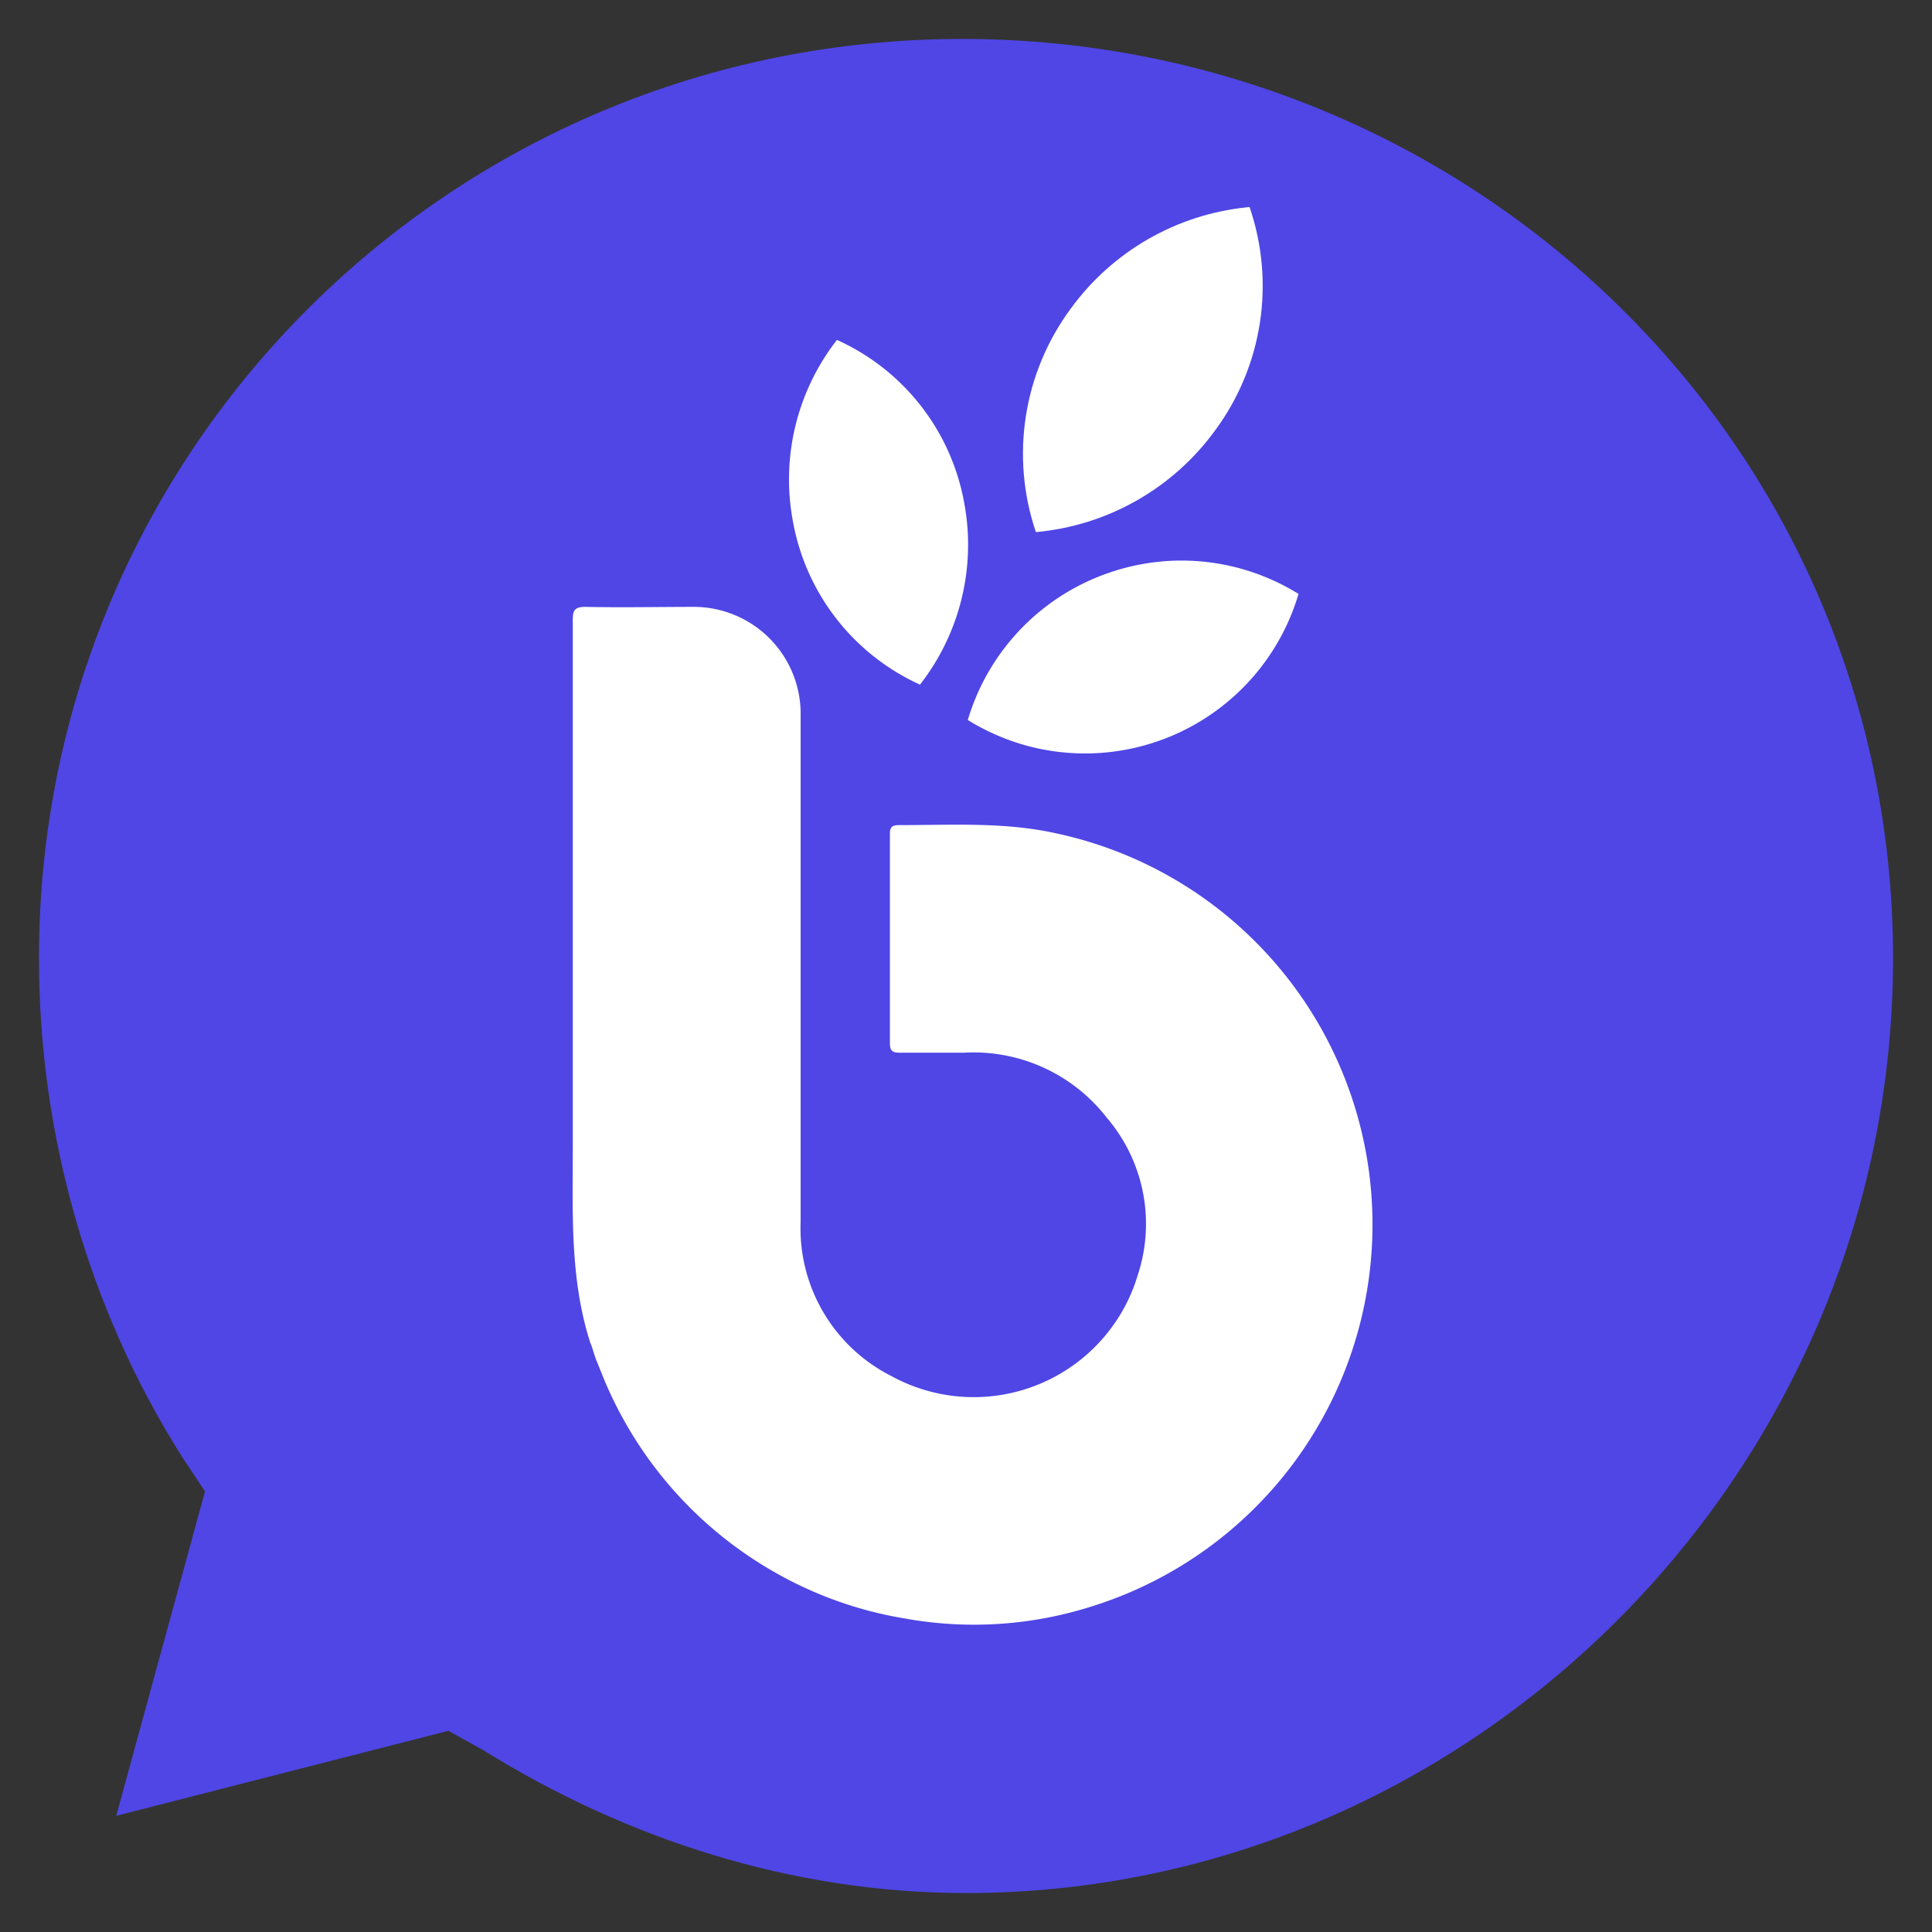 <?xml version="1.0" encoding="utf-8"?>
<svg width="1024" height="1024" viewBox="0 0 1024 1024" xmlns="http://www.w3.org/2000/svg">
  <rect x="0" y="0" width="1024" height="1024" fill="#333333" stroke="none"/>
  <defs/>
  <path style="fill: rgb(79, 70, 229);" d="M 237.634 917.366 L 256.093 927.595 C 331.821 974.704 419.851 1003.358 512.002 1003.358 C 780.217 1003.358 1003.358 780.213 1003.358 507.922 C 1003.358 235.627 780.217 20.642 509.964 20.642 C 239.672 20.642 20.642 237.667 20.642 507.922 C 20.642 602.109 47.219 694.221 96.405 772.023 L 108.644 790.482 L 61.596 962.432 L 237.634 917.366 Z"/>
  <g data-v-0dd9719b="" fill="#333" class="icon-text-wrapper icon-svg-group iconsvg" transform="matrix(6.869, 0, 0, 6.869, -85.541, 180.154)" style="">
    <g class="iconsvg-imagesvg" transform="translate(56.65,0)">
      <rect fill="#333" fill-opacity="0" stroke-width="2" x="0" y="0" width="60" height="96.376" class="image-rect"/>
      <g fill-rule="evenodd">
        <path d="M1.35 77.38C-.23 72.46 0 67.38 0 62.32V21.6c0-.78.18-1 1-1 2.76.06 5.51 0 8.27 0a8.25 8.25 0 0 1 8.31 8.07v39.39a12.77 12.77 0 0 0 7 11.89 13.22 13.22 0 0 0 17.94-5.22 13 13 0 0 0 1.06-2.53A12.6 12.6 0 0 0 41.19 60a13 13 0 0 0-11-5h-5c-.53 0-.72-.17-.72-.72V38.1c0-.51.18-.66.68-.66 4.08 0 8.19-.26 12.22.65a30.87 30.87 0 0 1 2.4 59.72 29.92 29.92 0 0 1-14.13.85 30.11 30.11 0 0 1-10.49-3.82A30.72 30.72 0 0 1 2.39 80.15l-.53-1.32c-.21-.47-.31-1-.51-1.45" style="fill: rgb(255, 255, 255);"/>
        <path d="M 40.459 -12.291 C 46.082 -9.763 50.103 -4.635 51.217 1.429 C 52.259 6.875 50.901 12.507 47.488 16.88 C 41.881 14.335 37.869 9.207 36.752 3.15 C 35.719 -2.216 37.02 -7.768 40.327 -12.115 L 40.459 -12.291 Z" style="transform-origin: 43.982px 2.295px; fill: rgb(255, 255, 255);" transform="matrix(0.684, 0.73, -0.73, 0.684, -0, -0)"/>
        <path d="M20.38 0a17.11 17.11 0 0 1 9.81 12.51 17.55 17.55 0 0 1-3.4 14.09A17.17 17.17 0 0 1 17 14.08 17.52 17.52 0 0 1 20.26.16zm21.29 17.87A17.12 17.12 0 0 1 56 19.6a17.18 17.18 0 0 1-21.33 11.61 17.52 17.52 0 0 1-4.19-1.88 17.18 17.18 0 0 1 11.19-11.46z" style="fill: rgb(255, 255, 255);"/>
      </g>
    </g>
  </g>
</svg>